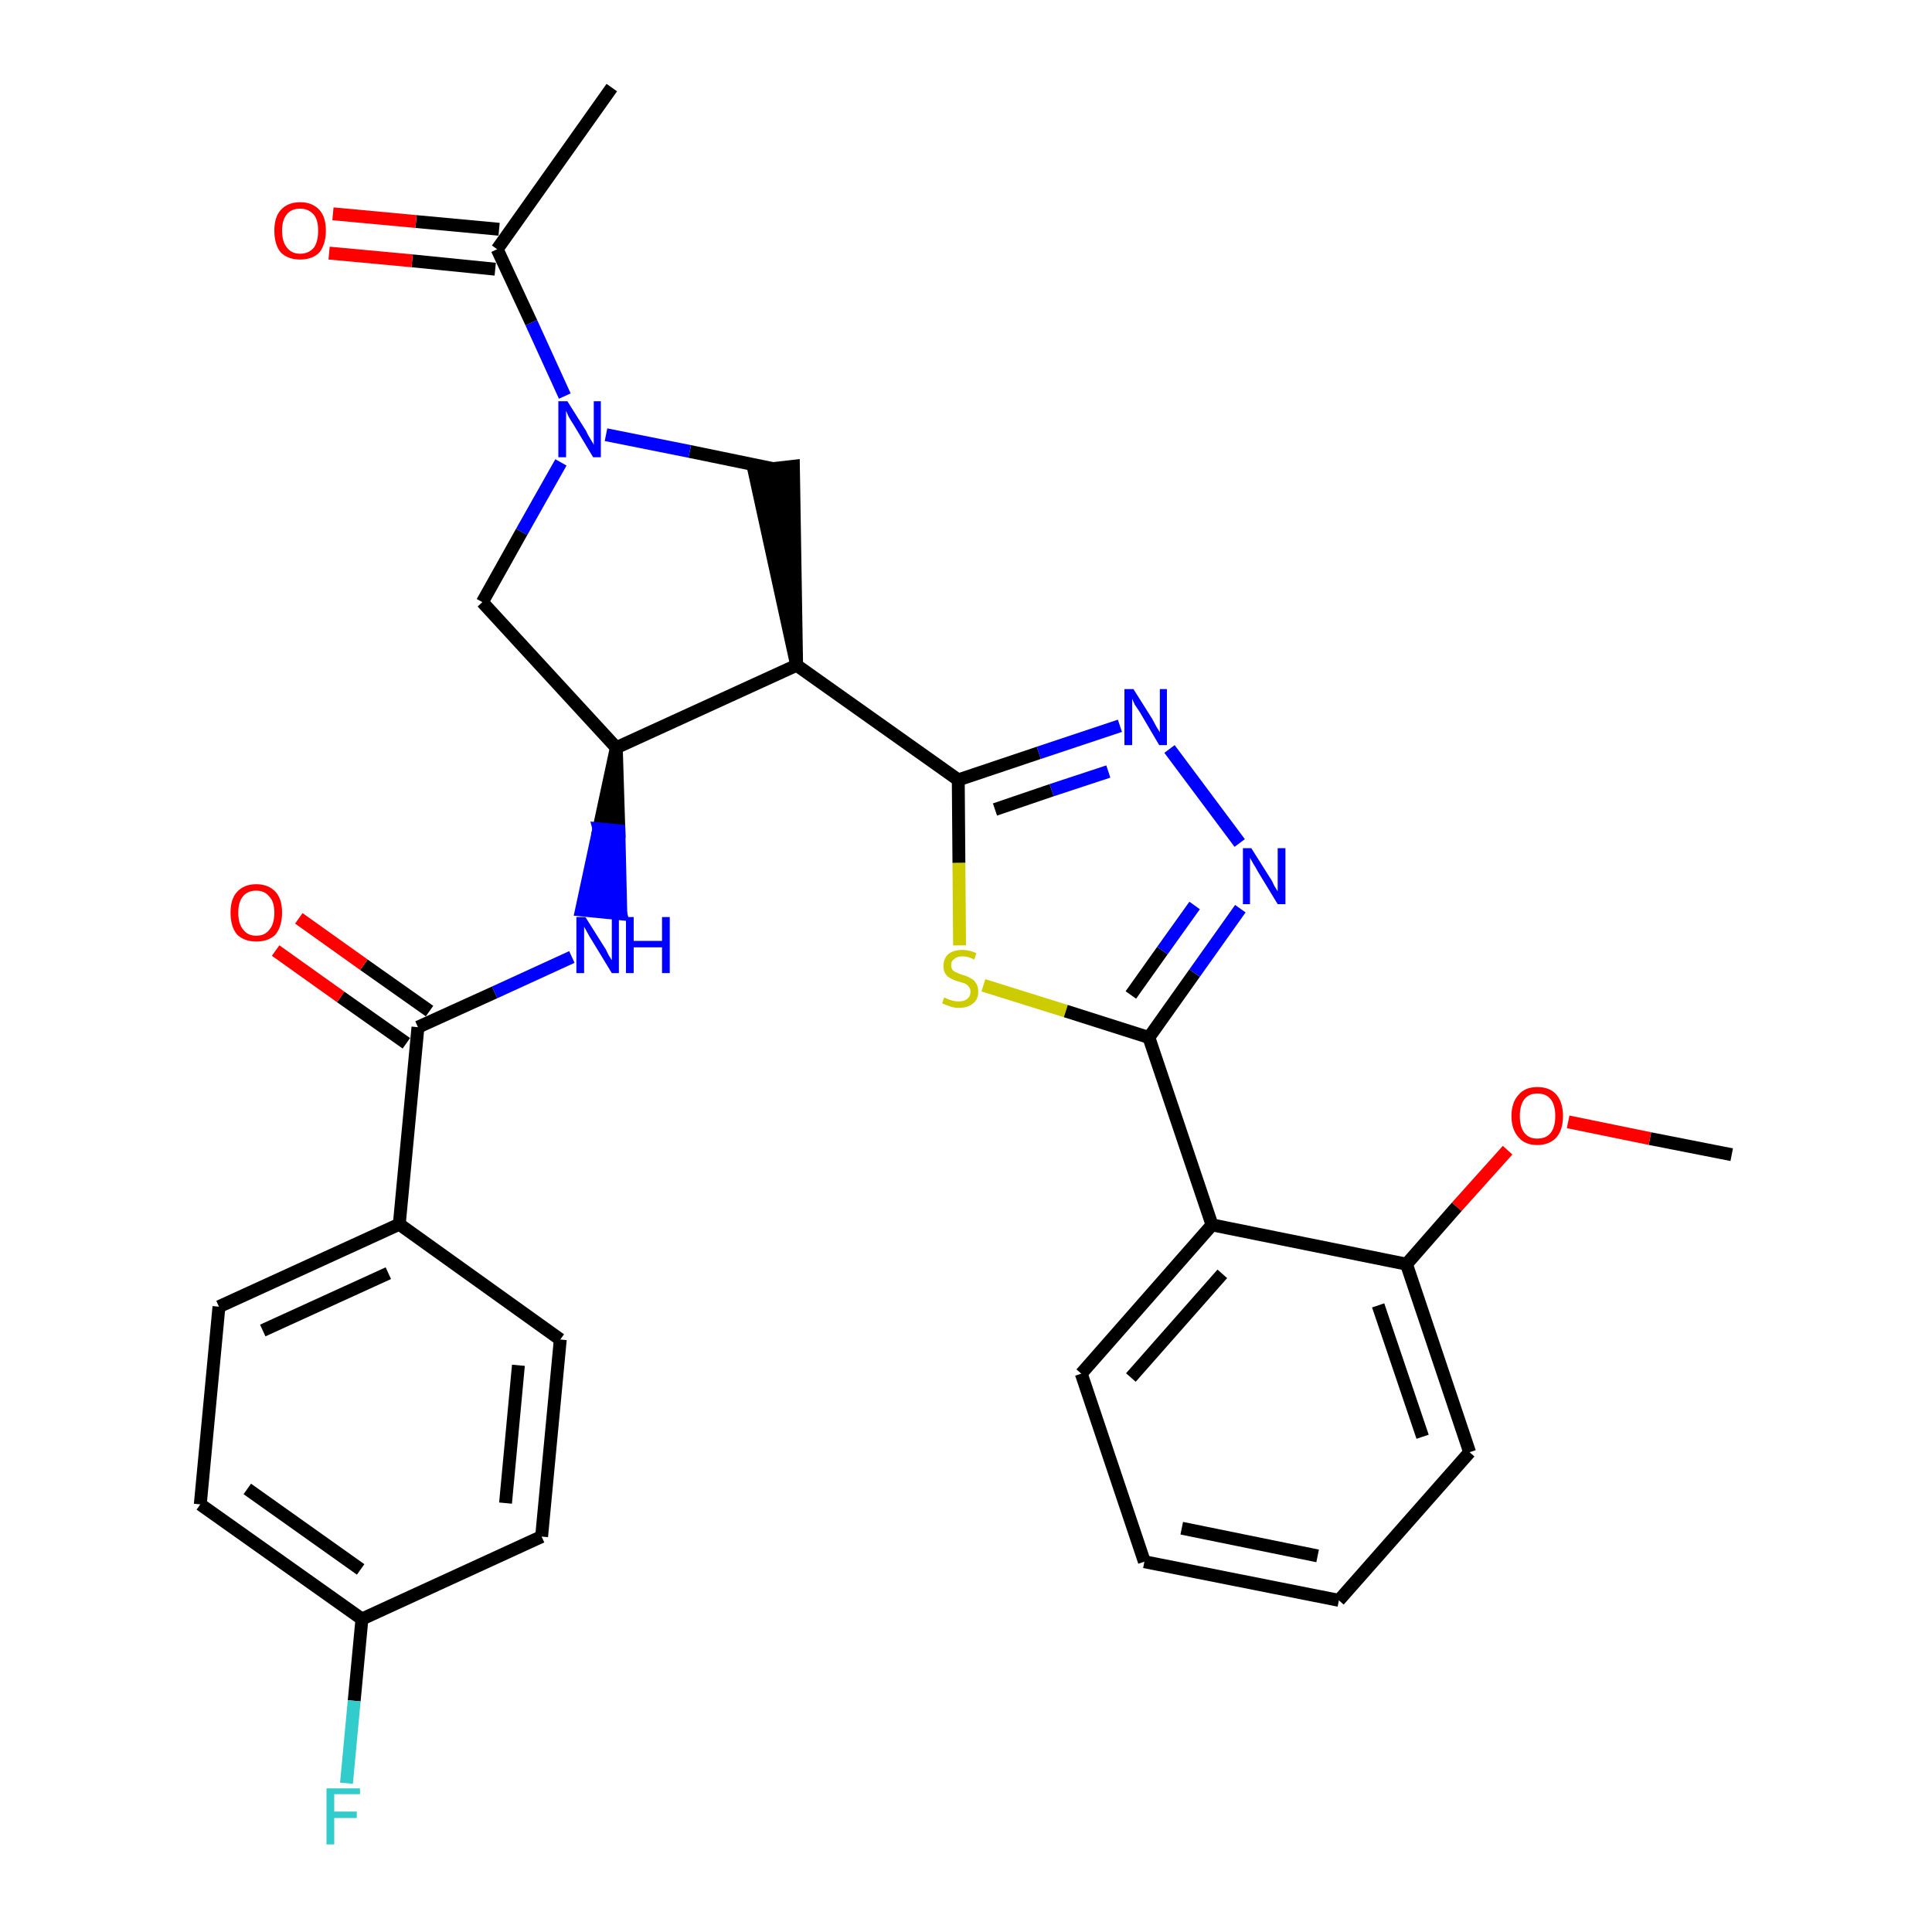 <?xml version='1.0' encoding='iso-8859-1'?>
<svg version='1.1' baseProfile='full'
              xmlns='http://www.w3.org/2000/svg'
                      xmlns:rdkit='http://www.rdkit.org/xml'
                      xmlns:xlink='http://www.w3.org/1999/xlink'
                  xml:space='preserve'
width='300px' height='300px' viewBox='0 0 300 300'>
<!-- END OF HEADER -->
<path class='bond-0 atom-0 atom-1' d='M 268.9,179.3 L 256.2,176.8' style='fill:none;fill-rule:evenodd;stroke:#000000;stroke-width:2.0px;stroke-linecap:butt;stroke-linejoin:miter;stroke-opacity:1' />
<path class='bond-0 atom-0 atom-1' d='M 256.2,176.8 L 243.5,174.2' style='fill:none;fill-rule:evenodd;stroke:#FF0000;stroke-width:2.0px;stroke-linecap:butt;stroke-linejoin:miter;stroke-opacity:1' />
<path class='bond-1 atom-1 atom-2' d='M 234.1,178.6 L 226.2,187.4' style='fill:none;fill-rule:evenodd;stroke:#FF0000;stroke-width:2.0px;stroke-linecap:butt;stroke-linejoin:miter;stroke-opacity:1' />
<path class='bond-1 atom-1 atom-2' d='M 226.2,187.4 L 218.4,196.3' style='fill:none;fill-rule:evenodd;stroke:#000000;stroke-width:2.0px;stroke-linecap:butt;stroke-linejoin:miter;stroke-opacity:1' />
<path class='bond-2 atom-2 atom-3' d='M 218.4,196.3 L 228.2,225.5' style='fill:none;fill-rule:evenodd;stroke:#000000;stroke-width:2.0px;stroke-linecap:butt;stroke-linejoin:miter;stroke-opacity:1' />
<path class='bond-2 atom-2 atom-3' d='M 214.0,202.7 L 220.9,223.1' style='fill:none;fill-rule:evenodd;stroke:#000000;stroke-width:2.0px;stroke-linecap:butt;stroke-linejoin:miter;stroke-opacity:1' />
<path class='bond-30 atom-7 atom-2' d='M 188.2,190.2 L 218.4,196.3' style='fill:none;fill-rule:evenodd;stroke:#000000;stroke-width:2.0px;stroke-linecap:butt;stroke-linejoin:miter;stroke-opacity:1' />
<path class='bond-3 atom-3 atom-4' d='M 228.2,225.5 L 207.9,248.5' style='fill:none;fill-rule:evenodd;stroke:#000000;stroke-width:2.0px;stroke-linecap:butt;stroke-linejoin:miter;stroke-opacity:1' />
<path class='bond-4 atom-4 atom-5' d='M 207.9,248.5 L 177.7,242.5' style='fill:none;fill-rule:evenodd;stroke:#000000;stroke-width:2.0px;stroke-linecap:butt;stroke-linejoin:miter;stroke-opacity:1' />
<path class='bond-4 atom-4 atom-5' d='M 204.6,241.6 L 183.5,237.3' style='fill:none;fill-rule:evenodd;stroke:#000000;stroke-width:2.0px;stroke-linecap:butt;stroke-linejoin:miter;stroke-opacity:1' />
<path class='bond-5 atom-5 atom-6' d='M 177.7,242.5 L 167.9,213.3' style='fill:none;fill-rule:evenodd;stroke:#000000;stroke-width:2.0px;stroke-linecap:butt;stroke-linejoin:miter;stroke-opacity:1' />
<path class='bond-6 atom-6 atom-7' d='M 167.9,213.3 L 188.2,190.2' style='fill:none;fill-rule:evenodd;stroke:#000000;stroke-width:2.0px;stroke-linecap:butt;stroke-linejoin:miter;stroke-opacity:1' />
<path class='bond-6 atom-6 atom-7' d='M 175.6,213.9 L 189.8,197.8' style='fill:none;fill-rule:evenodd;stroke:#000000;stroke-width:2.0px;stroke-linecap:butt;stroke-linejoin:miter;stroke-opacity:1' />
<path class='bond-7 atom-7 atom-8' d='M 188.2,190.2 L 178.4,161.1' style='fill:none;fill-rule:evenodd;stroke:#000000;stroke-width:2.0px;stroke-linecap:butt;stroke-linejoin:miter;stroke-opacity:1' />
<path class='bond-8 atom-8 atom-9' d='M 178.4,161.1 L 185.5,151.1' style='fill:none;fill-rule:evenodd;stroke:#000000;stroke-width:2.0px;stroke-linecap:butt;stroke-linejoin:miter;stroke-opacity:1' />
<path class='bond-8 atom-8 atom-9' d='M 185.5,151.1 L 192.6,141.1' style='fill:none;fill-rule:evenodd;stroke:#0000FF;stroke-width:2.0px;stroke-linecap:butt;stroke-linejoin:miter;stroke-opacity:1' />
<path class='bond-8 atom-8 atom-9' d='M 175.6,154.5 L 180.5,147.6' style='fill:none;fill-rule:evenodd;stroke:#000000;stroke-width:2.0px;stroke-linecap:butt;stroke-linejoin:miter;stroke-opacity:1' />
<path class='bond-8 atom-8 atom-9' d='M 180.5,147.6 L 185.5,140.6' style='fill:none;fill-rule:evenodd;stroke:#0000FF;stroke-width:2.0px;stroke-linecap:butt;stroke-linejoin:miter;stroke-opacity:1' />
<path class='bond-31 atom-30 atom-8' d='M 152.7,153.0 L 165.5,157.0' style='fill:none;fill-rule:evenodd;stroke:#CCCC00;stroke-width:2.0px;stroke-linecap:butt;stroke-linejoin:miter;stroke-opacity:1' />
<path class='bond-31 atom-30 atom-8' d='M 165.5,157.0 L 178.4,161.1' style='fill:none;fill-rule:evenodd;stroke:#000000;stroke-width:2.0px;stroke-linecap:butt;stroke-linejoin:miter;stroke-opacity:1' />
<path class='bond-9 atom-9 atom-10' d='M 192.5,130.9 L 181.6,116.3' style='fill:none;fill-rule:evenodd;stroke:#0000FF;stroke-width:2.0px;stroke-linecap:butt;stroke-linejoin:miter;stroke-opacity:1' />
<path class='bond-10 atom-10 atom-11' d='M 173.9,112.7 L 161.3,116.9' style='fill:none;fill-rule:evenodd;stroke:#0000FF;stroke-width:2.0px;stroke-linecap:butt;stroke-linejoin:miter;stroke-opacity:1' />
<path class='bond-10 atom-10 atom-11' d='M 161.3,116.9 L 148.8,121.1' style='fill:none;fill-rule:evenodd;stroke:#000000;stroke-width:2.0px;stroke-linecap:butt;stroke-linejoin:miter;stroke-opacity:1' />
<path class='bond-10 atom-10 atom-11' d='M 172.1,119.8 L 163.3,122.7' style='fill:none;fill-rule:evenodd;stroke:#0000FF;stroke-width:2.0px;stroke-linecap:butt;stroke-linejoin:miter;stroke-opacity:1' />
<path class='bond-10 atom-10 atom-11' d='M 163.3,122.7 L 154.5,125.7' style='fill:none;fill-rule:evenodd;stroke:#000000;stroke-width:2.0px;stroke-linecap:butt;stroke-linejoin:miter;stroke-opacity:1' />
<path class='bond-11 atom-11 atom-12' d='M 148.8,121.1 L 123.7,103.3' style='fill:none;fill-rule:evenodd;stroke:#000000;stroke-width:2.0px;stroke-linecap:butt;stroke-linejoin:miter;stroke-opacity:1' />
<path class='bond-29 atom-11 atom-30' d='M 148.8,121.1 L 148.9,134.0' style='fill:none;fill-rule:evenodd;stroke:#000000;stroke-width:2.0px;stroke-linecap:butt;stroke-linejoin:miter;stroke-opacity:1' />
<path class='bond-29 atom-11 atom-30' d='M 148.9,134.0 L 149.0,146.8' style='fill:none;fill-rule:evenodd;stroke:#CCCC00;stroke-width:2.0px;stroke-linecap:butt;stroke-linejoin:miter;stroke-opacity:1' />
<path class='bond-12 atom-12 atom-13' d='M 123.7,103.3 L 123.2,72.4 L 117.1,73.1 Z' style='fill:#000000;fill-rule:evenodd;fill-opacity:1;stroke:#000000;stroke-width:2.0px;stroke-linecap:butt;stroke-linejoin:miter;stroke-opacity:1;' />
<path class='bond-32 atom-19 atom-12' d='M 95.7,116.1 L 123.7,103.3' style='fill:none;fill-rule:evenodd;stroke:#000000;stroke-width:2.0px;stroke-linecap:butt;stroke-linejoin:miter;stroke-opacity:1' />
<path class='bond-13 atom-13 atom-14' d='M 120.2,72.8 L 107.1,70.1' style='fill:none;fill-rule:evenodd;stroke:#000000;stroke-width:2.0px;stroke-linecap:butt;stroke-linejoin:miter;stroke-opacity:1' />
<path class='bond-13 atom-13 atom-14' d='M 107.1,70.1 L 94.1,67.5' style='fill:none;fill-rule:evenodd;stroke:#0000FF;stroke-width:2.0px;stroke-linecap:butt;stroke-linejoin:miter;stroke-opacity:1' />
<path class='bond-14 atom-14 atom-15' d='M 87.7,61.5 L 82.5,50.1' style='fill:none;fill-rule:evenodd;stroke:#0000FF;stroke-width:2.0px;stroke-linecap:butt;stroke-linejoin:miter;stroke-opacity:1' />
<path class='bond-14 atom-14 atom-15' d='M 82.5,50.1 L 77.2,38.7' style='fill:none;fill-rule:evenodd;stroke:#000000;stroke-width:2.0px;stroke-linecap:butt;stroke-linejoin:miter;stroke-opacity:1' />
<path class='bond-17 atom-14 atom-18' d='M 87.1,71.8 L 81.0,82.6' style='fill:none;fill-rule:evenodd;stroke:#0000FF;stroke-width:2.0px;stroke-linecap:butt;stroke-linejoin:miter;stroke-opacity:1' />
<path class='bond-17 atom-14 atom-18' d='M 81.0,82.6 L 74.9,93.5' style='fill:none;fill-rule:evenodd;stroke:#000000;stroke-width:2.0px;stroke-linecap:butt;stroke-linejoin:miter;stroke-opacity:1' />
<path class='bond-15 atom-15 atom-16' d='M 77.2,38.7 L 95.0,13.6' style='fill:none;fill-rule:evenodd;stroke:#000000;stroke-width:2.0px;stroke-linecap:butt;stroke-linejoin:miter;stroke-opacity:1' />
<path class='bond-16 atom-15 atom-17' d='M 77.5,35.6 L 64.6,34.4' style='fill:none;fill-rule:evenodd;stroke:#000000;stroke-width:2.0px;stroke-linecap:butt;stroke-linejoin:miter;stroke-opacity:1' />
<path class='bond-16 atom-15 atom-17' d='M 64.6,34.4 L 51.7,33.2' style='fill:none;fill-rule:evenodd;stroke:#FF0000;stroke-width:2.0px;stroke-linecap:butt;stroke-linejoin:miter;stroke-opacity:1' />
<path class='bond-16 atom-15 atom-17' d='M 76.9,41.8 L 64.0,40.5' style='fill:none;fill-rule:evenodd;stroke:#000000;stroke-width:2.0px;stroke-linecap:butt;stroke-linejoin:miter;stroke-opacity:1' />
<path class='bond-16 atom-15 atom-17' d='M 64.0,40.5 L 51.1,39.3' style='fill:none;fill-rule:evenodd;stroke:#FF0000;stroke-width:2.0px;stroke-linecap:butt;stroke-linejoin:miter;stroke-opacity:1' />
<path class='bond-18 atom-18 atom-19' d='M 74.9,93.5 L 95.7,116.1' style='fill:none;fill-rule:evenodd;stroke:#000000;stroke-width:2.0px;stroke-linecap:butt;stroke-linejoin:miter;stroke-opacity:1' />
<path class='bond-19 atom-19 atom-20' d='M 95.7,116.1 L 93.0,128.7 L 96.1,129.0 Z' style='fill:#000000;fill-rule:evenodd;fill-opacity:1;stroke:#000000;stroke-width:2.0px;stroke-linecap:butt;stroke-linejoin:miter;stroke-opacity:1;' />
<path class='bond-19 atom-19 atom-20' d='M 93.0,128.7 L 96.4,141.9 L 90.3,141.3 Z' style='fill:#0000FF;fill-rule:evenodd;fill-opacity:1;stroke:#0000FF;stroke-width:2.0px;stroke-linecap:butt;stroke-linejoin:miter;stroke-opacity:1;' />
<path class='bond-19 atom-19 atom-20' d='M 93.0,128.7 L 96.1,129.0 L 96.4,141.9 Z' style='fill:#0000FF;fill-rule:evenodd;fill-opacity:1;stroke:#0000FF;stroke-width:2.0px;stroke-linecap:butt;stroke-linejoin:miter;stroke-opacity:1;' />
<path class='bond-20 atom-20 atom-21' d='M 88.8,148.6 L 76.8,154.1' style='fill:none;fill-rule:evenodd;stroke:#0000FF;stroke-width:2.0px;stroke-linecap:butt;stroke-linejoin:miter;stroke-opacity:1' />
<path class='bond-20 atom-20 atom-21' d='M 76.8,154.1 L 64.9,159.5' style='fill:none;fill-rule:evenodd;stroke:#000000;stroke-width:2.0px;stroke-linecap:butt;stroke-linejoin:miter;stroke-opacity:1' />
<path class='bond-21 atom-21 atom-22' d='M 66.7,157.0 L 56.5,149.8' style='fill:none;fill-rule:evenodd;stroke:#000000;stroke-width:2.0px;stroke-linecap:butt;stroke-linejoin:miter;stroke-opacity:1' />
<path class='bond-21 atom-21 atom-22' d='M 56.5,149.8 L 46.4,142.6' style='fill:none;fill-rule:evenodd;stroke:#FF0000;stroke-width:2.0px;stroke-linecap:butt;stroke-linejoin:miter;stroke-opacity:1' />
<path class='bond-21 atom-21 atom-22' d='M 63.1,162.0 L 52.9,154.8' style='fill:none;fill-rule:evenodd;stroke:#000000;stroke-width:2.0px;stroke-linecap:butt;stroke-linejoin:miter;stroke-opacity:1' />
<path class='bond-21 atom-21 atom-22' d='M 52.9,154.8 L 42.8,147.6' style='fill:none;fill-rule:evenodd;stroke:#FF0000;stroke-width:2.0px;stroke-linecap:butt;stroke-linejoin:miter;stroke-opacity:1' />
<path class='bond-22 atom-21 atom-23' d='M 64.9,159.5 L 62.0,190.1' style='fill:none;fill-rule:evenodd;stroke:#000000;stroke-width:2.0px;stroke-linecap:butt;stroke-linejoin:miter;stroke-opacity:1' />
<path class='bond-23 atom-23 atom-24' d='M 62.0,190.1 L 34.0,202.9' style='fill:none;fill-rule:evenodd;stroke:#000000;stroke-width:2.0px;stroke-linecap:butt;stroke-linejoin:miter;stroke-opacity:1' />
<path class='bond-23 atom-23 atom-24' d='M 60.3,197.7 L 40.8,206.6' style='fill:none;fill-rule:evenodd;stroke:#000000;stroke-width:2.0px;stroke-linecap:butt;stroke-linejoin:miter;stroke-opacity:1' />
<path class='bond-33 atom-29 atom-23' d='M 87.0,208.0 L 62.0,190.1' style='fill:none;fill-rule:evenodd;stroke:#000000;stroke-width:2.0px;stroke-linecap:butt;stroke-linejoin:miter;stroke-opacity:1' />
<path class='bond-24 atom-24 atom-25' d='M 34.0,202.9 L 31.1,233.6' style='fill:none;fill-rule:evenodd;stroke:#000000;stroke-width:2.0px;stroke-linecap:butt;stroke-linejoin:miter;stroke-opacity:1' />
<path class='bond-25 atom-25 atom-26' d='M 31.1,233.6 L 56.2,251.4' style='fill:none;fill-rule:evenodd;stroke:#000000;stroke-width:2.0px;stroke-linecap:butt;stroke-linejoin:miter;stroke-opacity:1' />
<path class='bond-25 atom-25 atom-26' d='M 38.4,231.2 L 56.0,243.7' style='fill:none;fill-rule:evenodd;stroke:#000000;stroke-width:2.0px;stroke-linecap:butt;stroke-linejoin:miter;stroke-opacity:1' />
<path class='bond-26 atom-26 atom-27' d='M 56.2,251.4 L 55.0,264.1' style='fill:none;fill-rule:evenodd;stroke:#000000;stroke-width:2.0px;stroke-linecap:butt;stroke-linejoin:miter;stroke-opacity:1' />
<path class='bond-26 atom-26 atom-27' d='M 55.0,264.1 L 53.8,276.9' style='fill:none;fill-rule:evenodd;stroke:#33CCCC;stroke-width:2.0px;stroke-linecap:butt;stroke-linejoin:miter;stroke-opacity:1' />
<path class='bond-27 atom-26 atom-28' d='M 56.2,251.4 L 84.1,238.6' style='fill:none;fill-rule:evenodd;stroke:#000000;stroke-width:2.0px;stroke-linecap:butt;stroke-linejoin:miter;stroke-opacity:1' />
<path class='bond-28 atom-28 atom-29' d='M 84.1,238.6 L 87.0,208.0' style='fill:none;fill-rule:evenodd;stroke:#000000;stroke-width:2.0px;stroke-linecap:butt;stroke-linejoin:miter;stroke-opacity:1' />
<path class='bond-28 atom-28 atom-29' d='M 78.5,233.4 L 80.5,212.0' style='fill:none;fill-rule:evenodd;stroke:#000000;stroke-width:2.0px;stroke-linecap:butt;stroke-linejoin:miter;stroke-opacity:1' />
<path  class='atom-1' d='M 234.7 173.3
Q 234.7 171.2, 235.8 170.0
Q 236.8 168.8, 238.7 168.8
Q 240.7 168.8, 241.7 170.0
Q 242.7 171.2, 242.7 173.3
Q 242.7 175.4, 241.7 176.6
Q 240.6 177.8, 238.7 177.8
Q 236.8 177.8, 235.8 176.6
Q 234.7 175.4, 234.7 173.3
M 238.7 176.8
Q 240.1 176.8, 240.8 175.9
Q 241.5 175.0, 241.5 173.3
Q 241.5 171.6, 240.8 170.7
Q 240.1 169.8, 238.7 169.8
Q 237.4 169.8, 236.7 170.7
Q 236.0 171.6, 236.0 173.3
Q 236.0 175.0, 236.7 175.9
Q 237.4 176.8, 238.7 176.8
' fill='#FF0000'/>
<path  class='atom-9' d='M 194.3 131.7
L 197.2 136.3
Q 197.5 136.7, 197.9 137.6
Q 198.4 138.4, 198.4 138.4
L 198.4 131.7
L 199.6 131.7
L 199.6 140.4
L 198.4 140.4
L 195.3 135.3
Q 195.0 134.7, 194.6 134.1
Q 194.2 133.4, 194.1 133.2
L 194.1 140.4
L 193.0 140.4
L 193.0 131.7
L 194.3 131.7
' fill='#0000FF'/>
<path  class='atom-10' d='M 176.0 107.0
L 178.9 111.6
Q 179.1 112.0, 179.6 112.9
Q 180.1 113.7, 180.1 113.7
L 180.1 107.0
L 181.2 107.0
L 181.2 115.7
L 180.0 115.7
L 177.0 110.6
Q 176.6 110.0, 176.2 109.4
Q 175.9 108.7, 175.8 108.5
L 175.8 115.7
L 174.6 115.7
L 174.6 107.0
L 176.0 107.0
' fill='#0000FF'/>
<path  class='atom-14' d='M 88.1 62.3
L 91.0 66.9
Q 91.2 67.4, 91.7 68.2
Q 92.2 69.0, 92.2 69.1
L 92.2 62.3
L 93.3 62.3
L 93.3 71.0
L 92.1 71.0
L 89.1 66.0
Q 88.7 65.4, 88.3 64.7
Q 88.0 64.0, 87.9 63.8
L 87.9 71.0
L 86.7 71.0
L 86.7 62.3
L 88.1 62.3
' fill='#0000FF'/>
<path  class='atom-17' d='M 42.6 35.8
Q 42.6 33.7, 43.6 32.6
Q 44.7 31.4, 46.6 31.4
Q 48.5 31.4, 49.6 32.6
Q 50.6 33.7, 50.6 35.8
Q 50.6 37.9, 49.6 39.2
Q 48.5 40.3, 46.6 40.3
Q 44.7 40.3, 43.6 39.2
Q 42.6 38.0, 42.6 35.8
M 46.6 39.4
Q 47.9 39.4, 48.7 38.5
Q 49.4 37.6, 49.4 35.8
Q 49.4 34.1, 48.7 33.3
Q 47.9 32.4, 46.6 32.4
Q 45.3 32.4, 44.6 33.2
Q 43.8 34.1, 43.8 35.8
Q 43.8 37.6, 44.6 38.5
Q 45.3 39.4, 46.6 39.4
' fill='#FF0000'/>
<path  class='atom-20' d='M 90.9 142.4
L 93.8 147.0
Q 94.1 147.4, 94.5 148.3
Q 95.0 149.1, 95.0 149.1
L 95.0 142.4
L 96.1 142.4
L 96.1 151.1
L 95.0 151.1
L 91.9 146.0
Q 91.5 145.4, 91.2 144.8
Q 90.8 144.1, 90.7 143.9
L 90.7 151.1
L 89.5 151.1
L 89.5 142.4
L 90.9 142.4
' fill='#0000FF'/>
<path  class='atom-20' d='M 97.2 142.4
L 98.4 142.4
L 98.4 146.1
L 102.8 146.1
L 102.8 142.4
L 104.0 142.4
L 104.0 151.1
L 102.8 151.1
L 102.8 147.1
L 98.4 147.1
L 98.4 151.1
L 97.2 151.1
L 97.2 142.4
' fill='#0000FF'/>
<path  class='atom-22' d='M 35.8 141.7
Q 35.8 139.6, 36.8 138.5
Q 37.9 137.3, 39.8 137.3
Q 41.7 137.3, 42.8 138.5
Q 43.8 139.6, 43.8 141.7
Q 43.8 143.8, 42.8 145.1
Q 41.7 146.2, 39.8 146.2
Q 37.9 146.2, 36.8 145.1
Q 35.8 143.9, 35.8 141.7
M 39.8 145.3
Q 41.1 145.3, 41.8 144.4
Q 42.6 143.5, 42.6 141.7
Q 42.6 140.0, 41.8 139.2
Q 41.1 138.3, 39.8 138.3
Q 38.5 138.3, 37.8 139.1
Q 37.0 140.0, 37.0 141.7
Q 37.0 143.5, 37.8 144.4
Q 38.5 145.3, 39.8 145.3
' fill='#FF0000'/>
<path  class='atom-27' d='M 50.7 277.7
L 55.9 277.7
L 55.9 278.6
L 51.9 278.6
L 51.9 281.3
L 55.4 281.3
L 55.4 282.3
L 51.9 282.3
L 51.9 286.4
L 50.7 286.4
L 50.7 277.7
' fill='#33CCCC'/>
<path  class='atom-30' d='M 146.6 154.9
Q 146.7 154.9, 147.1 155.1
Q 147.5 155.3, 148.0 155.4
Q 148.4 155.5, 148.9 155.5
Q 149.7 155.5, 150.2 155.1
Q 150.7 154.7, 150.7 154.0
Q 150.7 153.5, 150.4 153.2
Q 150.2 152.9, 149.8 152.7
Q 149.5 152.6, 148.8 152.4
Q 148.1 152.2, 147.6 151.9
Q 147.1 151.7, 146.8 151.2
Q 146.5 150.8, 146.5 150.0
Q 146.5 148.9, 147.2 148.2
Q 148.0 147.5, 149.5 147.5
Q 150.5 147.5, 151.6 148.0
L 151.3 149.0
Q 150.3 148.5, 149.5 148.5
Q 148.6 148.5, 148.2 148.9
Q 147.7 149.2, 147.7 149.8
Q 147.7 150.3, 147.9 150.6
Q 148.2 150.9, 148.5 151.0
Q 148.9 151.2, 149.5 151.4
Q 150.3 151.6, 150.7 151.9
Q 151.2 152.1, 151.5 152.6
Q 151.9 153.1, 151.9 154.0
Q 151.9 155.2, 151.1 155.8
Q 150.3 156.5, 148.9 156.5
Q 148.2 156.5, 147.6 156.3
Q 147.0 156.1, 146.3 155.8
L 146.6 154.9
' fill='#CCCC00'/>
</svg>
